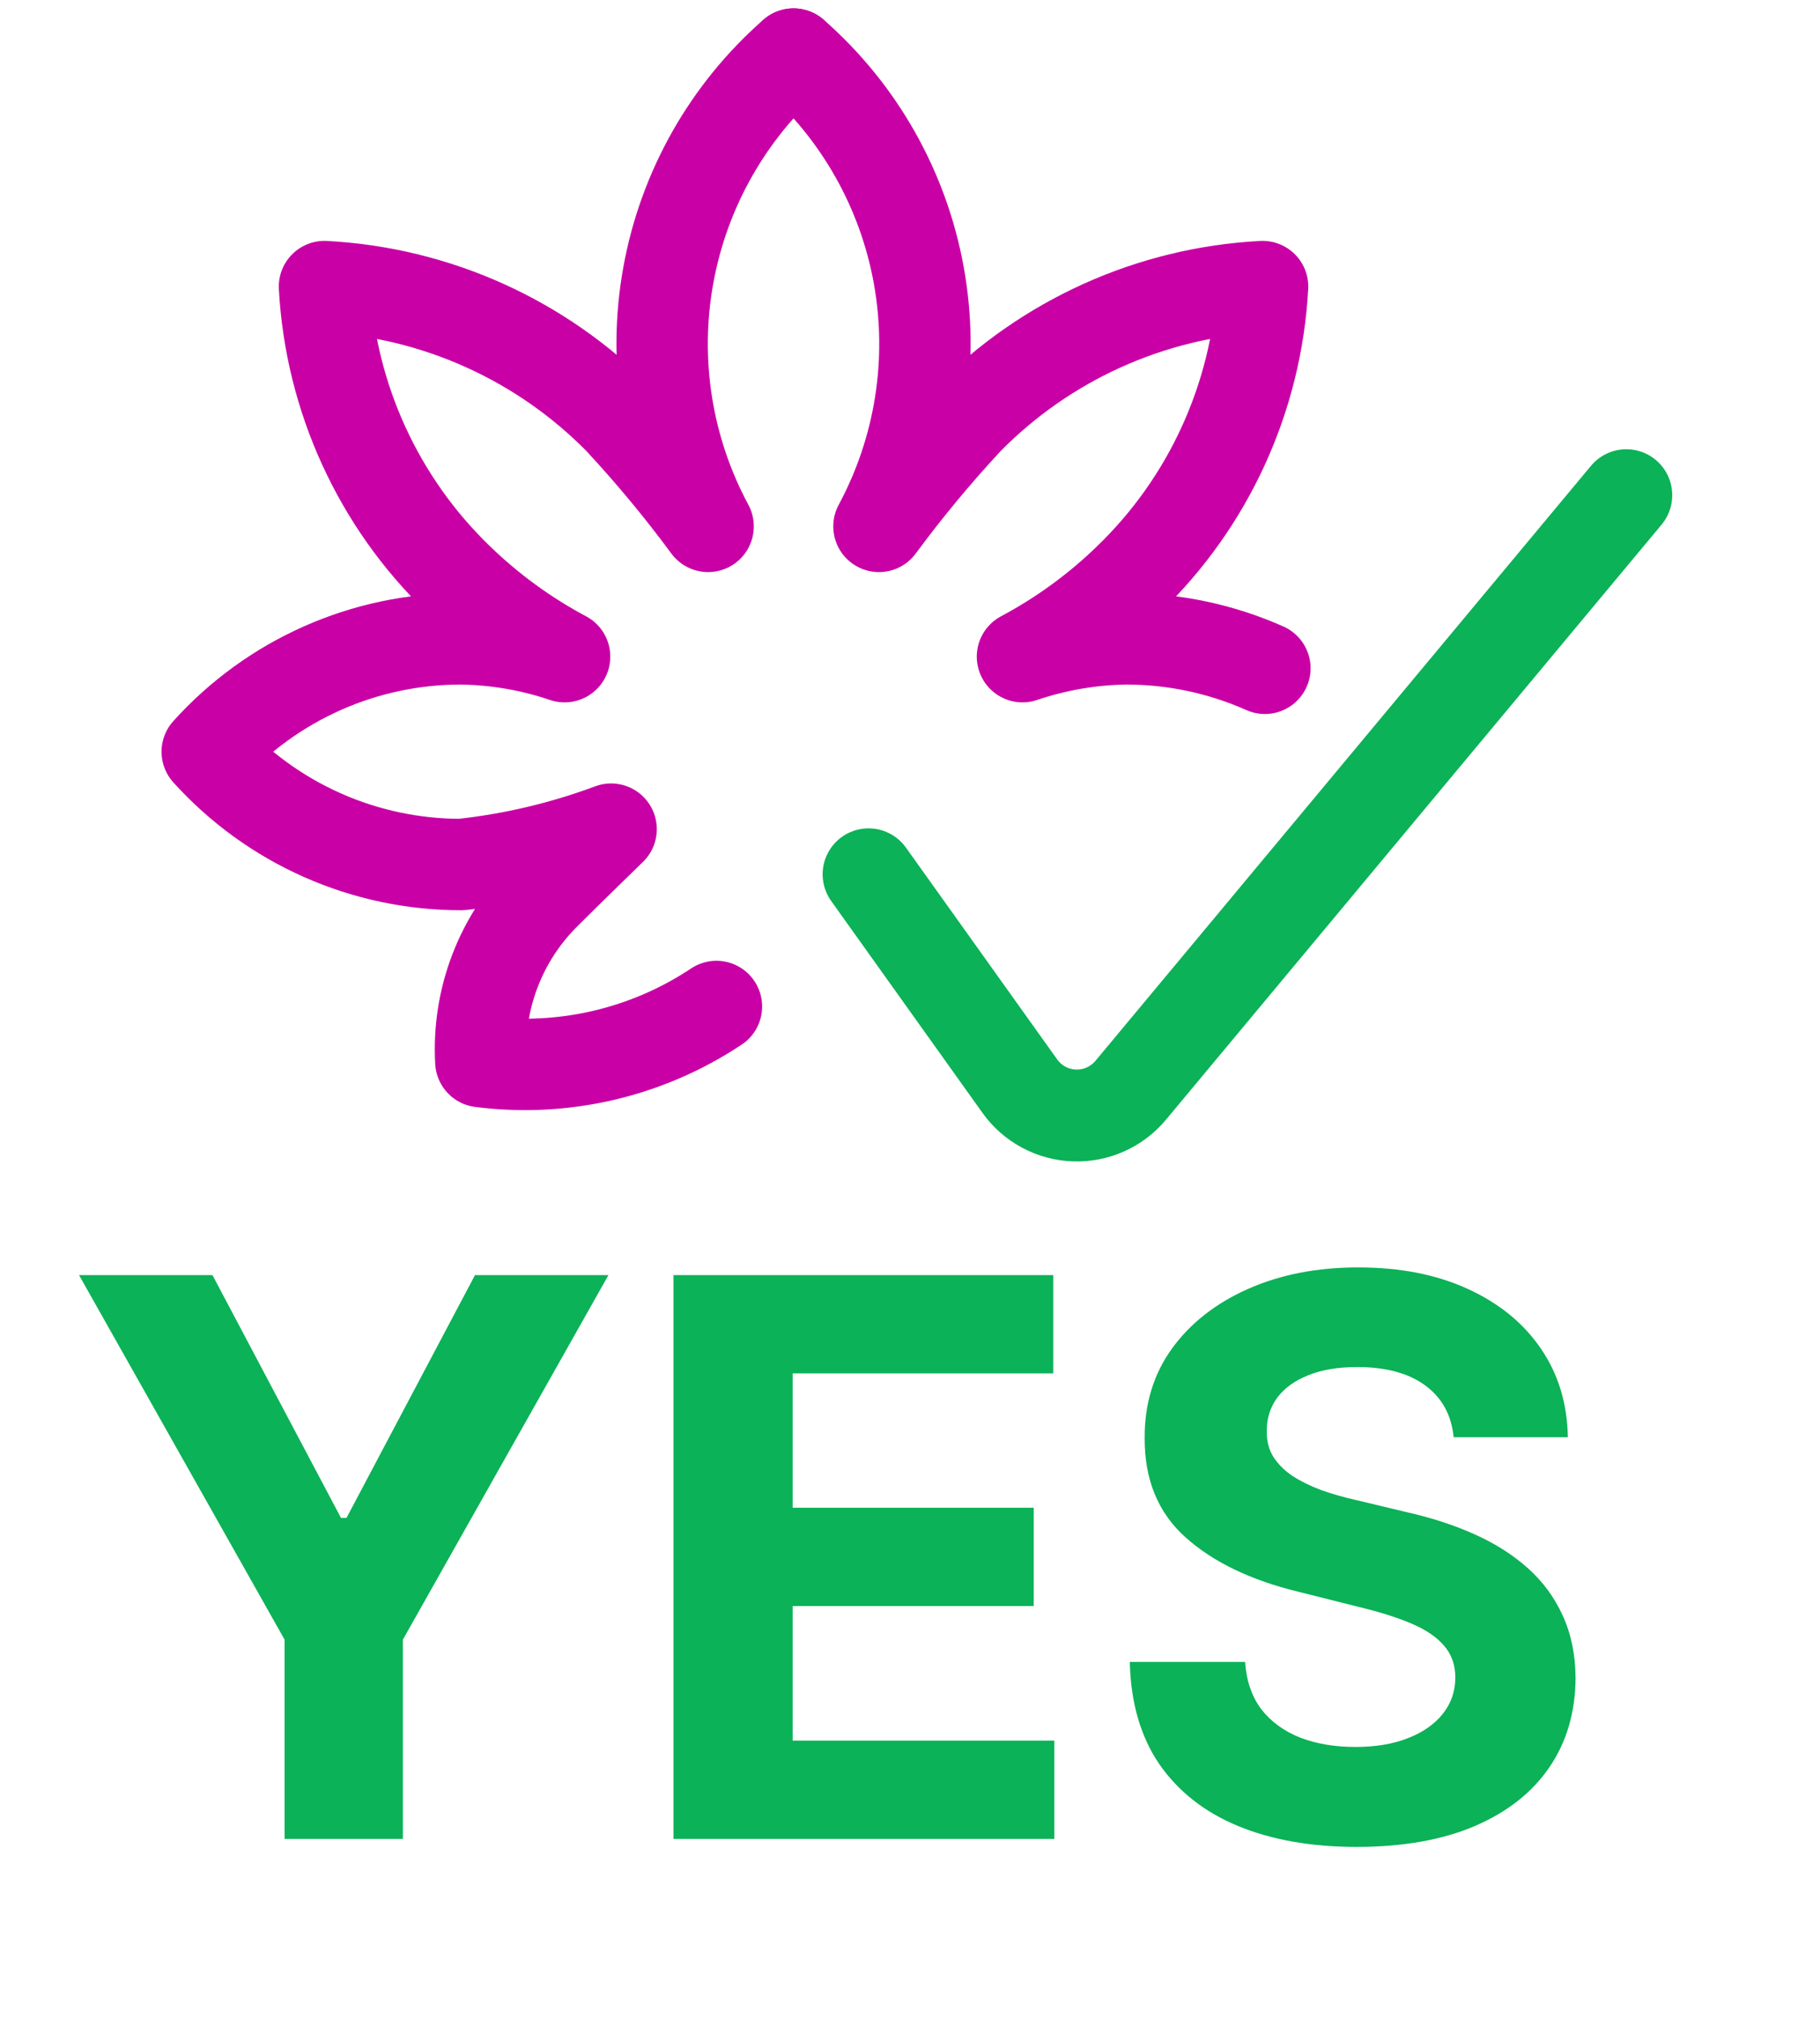 <svg width="101" height="112" viewBox="0 0 101 112" fill="none" xmlns="http://www.w3.org/2000/svg">
<path d="M4.386 70.727H11.791L18.923 84.195H19.228L26.359 70.727H33.765L22.358 90.945V102H15.792V90.945L4.386 70.727ZM37.376 102V70.727H58.449V76.179H43.988V83.63H57.364V89.082H43.988V96.549H58.51V102H37.376ZM80.67 79.721C80.548 78.49 80.024 77.533 79.097 76.85C78.171 76.168 76.914 75.827 75.326 75.827C74.247 75.827 73.336 75.98 72.592 76.285C71.849 76.581 71.279 76.993 70.882 77.522C70.495 78.052 70.302 78.652 70.302 79.324C70.282 79.884 70.399 80.373 70.653 80.79C70.918 81.207 71.279 81.569 71.737 81.874C72.195 82.169 72.725 82.429 73.325 82.653C73.926 82.867 74.567 83.05 75.249 83.203L78.059 83.875C79.423 84.18 80.675 84.587 81.815 85.096C82.956 85.605 83.943 86.231 84.778 86.974C85.612 87.718 86.259 88.593 86.717 89.601C87.185 90.609 87.425 91.764 87.435 93.067C87.425 94.981 86.936 96.64 85.969 98.045C85.012 99.44 83.627 100.524 81.815 101.298C80.014 102.061 77.84 102.443 75.295 102.443C72.771 102.443 70.572 102.056 68.699 101.282C66.836 100.509 65.38 99.363 64.331 97.847C63.293 96.32 62.748 94.431 62.697 92.181H69.096C69.167 93.23 69.467 94.106 69.996 94.808C70.536 95.5 71.254 96.024 72.15 96.381C73.056 96.727 74.079 96.9 75.219 96.9C76.339 96.9 77.311 96.737 78.135 96.411C78.97 96.085 79.617 95.632 80.075 95.052C80.533 94.472 80.762 93.805 80.762 93.052C80.762 92.349 80.553 91.759 80.136 91.281C79.728 90.802 79.128 90.395 78.334 90.059C77.55 89.723 76.588 89.418 75.448 89.143L72.043 88.288C69.406 87.646 67.324 86.644 65.797 85.279C64.27 83.915 63.512 82.078 63.522 79.767C63.512 77.874 64.016 76.219 65.034 74.804C66.062 73.389 67.472 72.285 69.264 71.491C71.055 70.697 73.091 70.3 75.371 70.3C77.693 70.3 79.718 70.697 81.449 71.491C83.19 72.285 84.544 73.389 85.511 74.804C86.478 76.219 86.977 77.858 87.007 79.721H80.67Z" fill="#0BB257"/>
<path d="M48.2 48.495L56.595 60.246C56.94 60.73 57.392 61.128 57.916 61.41C58.439 61.692 59.02 61.85 59.614 61.872C60.209 61.894 60.8 61.78 61.343 61.538C61.886 61.296 62.366 60.932 62.747 60.476L90.251 27.467" stroke="#0BB257" stroke-width="5.097" stroke-linecap="round" stroke-linejoin="round"/>
<path d="M44.037 3C40.398 6.185 37.948 10.511 37.087 15.27C36.225 20.028 37.004 24.938 39.296 29.197C37.773 27.135 36.135 25.16 34.39 23.281C30.045 18.858 24.2 16.223 18.007 15.897C18.343 22.056 21 27.86 25.444 32.137C27.198 33.834 29.179 35.276 31.332 36.423C29.484 35.797 27.55 35.464 25.599 35.435C22.941 35.431 20.312 35.987 17.883 37.066C15.454 38.145 13.28 39.723 11.5 41.697C13.281 43.669 15.456 45.245 17.885 46.323C20.314 47.401 22.942 47.957 25.599 47.953C28.442 47.649 31.235 46.99 33.913 45.992C33.913 45.992 31.434 48.397 30.278 49.556C29.051 50.765 28.095 52.223 27.476 53.832C26.856 55.44 26.586 57.162 26.684 58.883C31.268 59.474 35.91 58.389 39.758 55.828" stroke="#C900A5" stroke-width="5.071" stroke-linecap="round" stroke-linejoin="round"/>
<path d="M44.037 3C47.675 6.185 50.126 10.511 50.987 15.27C51.848 20.028 51.069 24.938 48.778 29.197C50.301 27.135 51.939 25.16 53.683 23.281C58.029 18.858 63.874 16.223 70.066 15.897C69.731 22.056 67.074 27.86 62.629 32.137C60.876 33.834 58.894 35.276 56.742 36.423C58.593 35.797 60.53 35.463 62.484 35.435C65.14 35.433 67.767 35.989 70.194 37.068" stroke="#C900A5" stroke-width="5.071" stroke-linecap="round" stroke-linejoin="round"/>
</svg>
